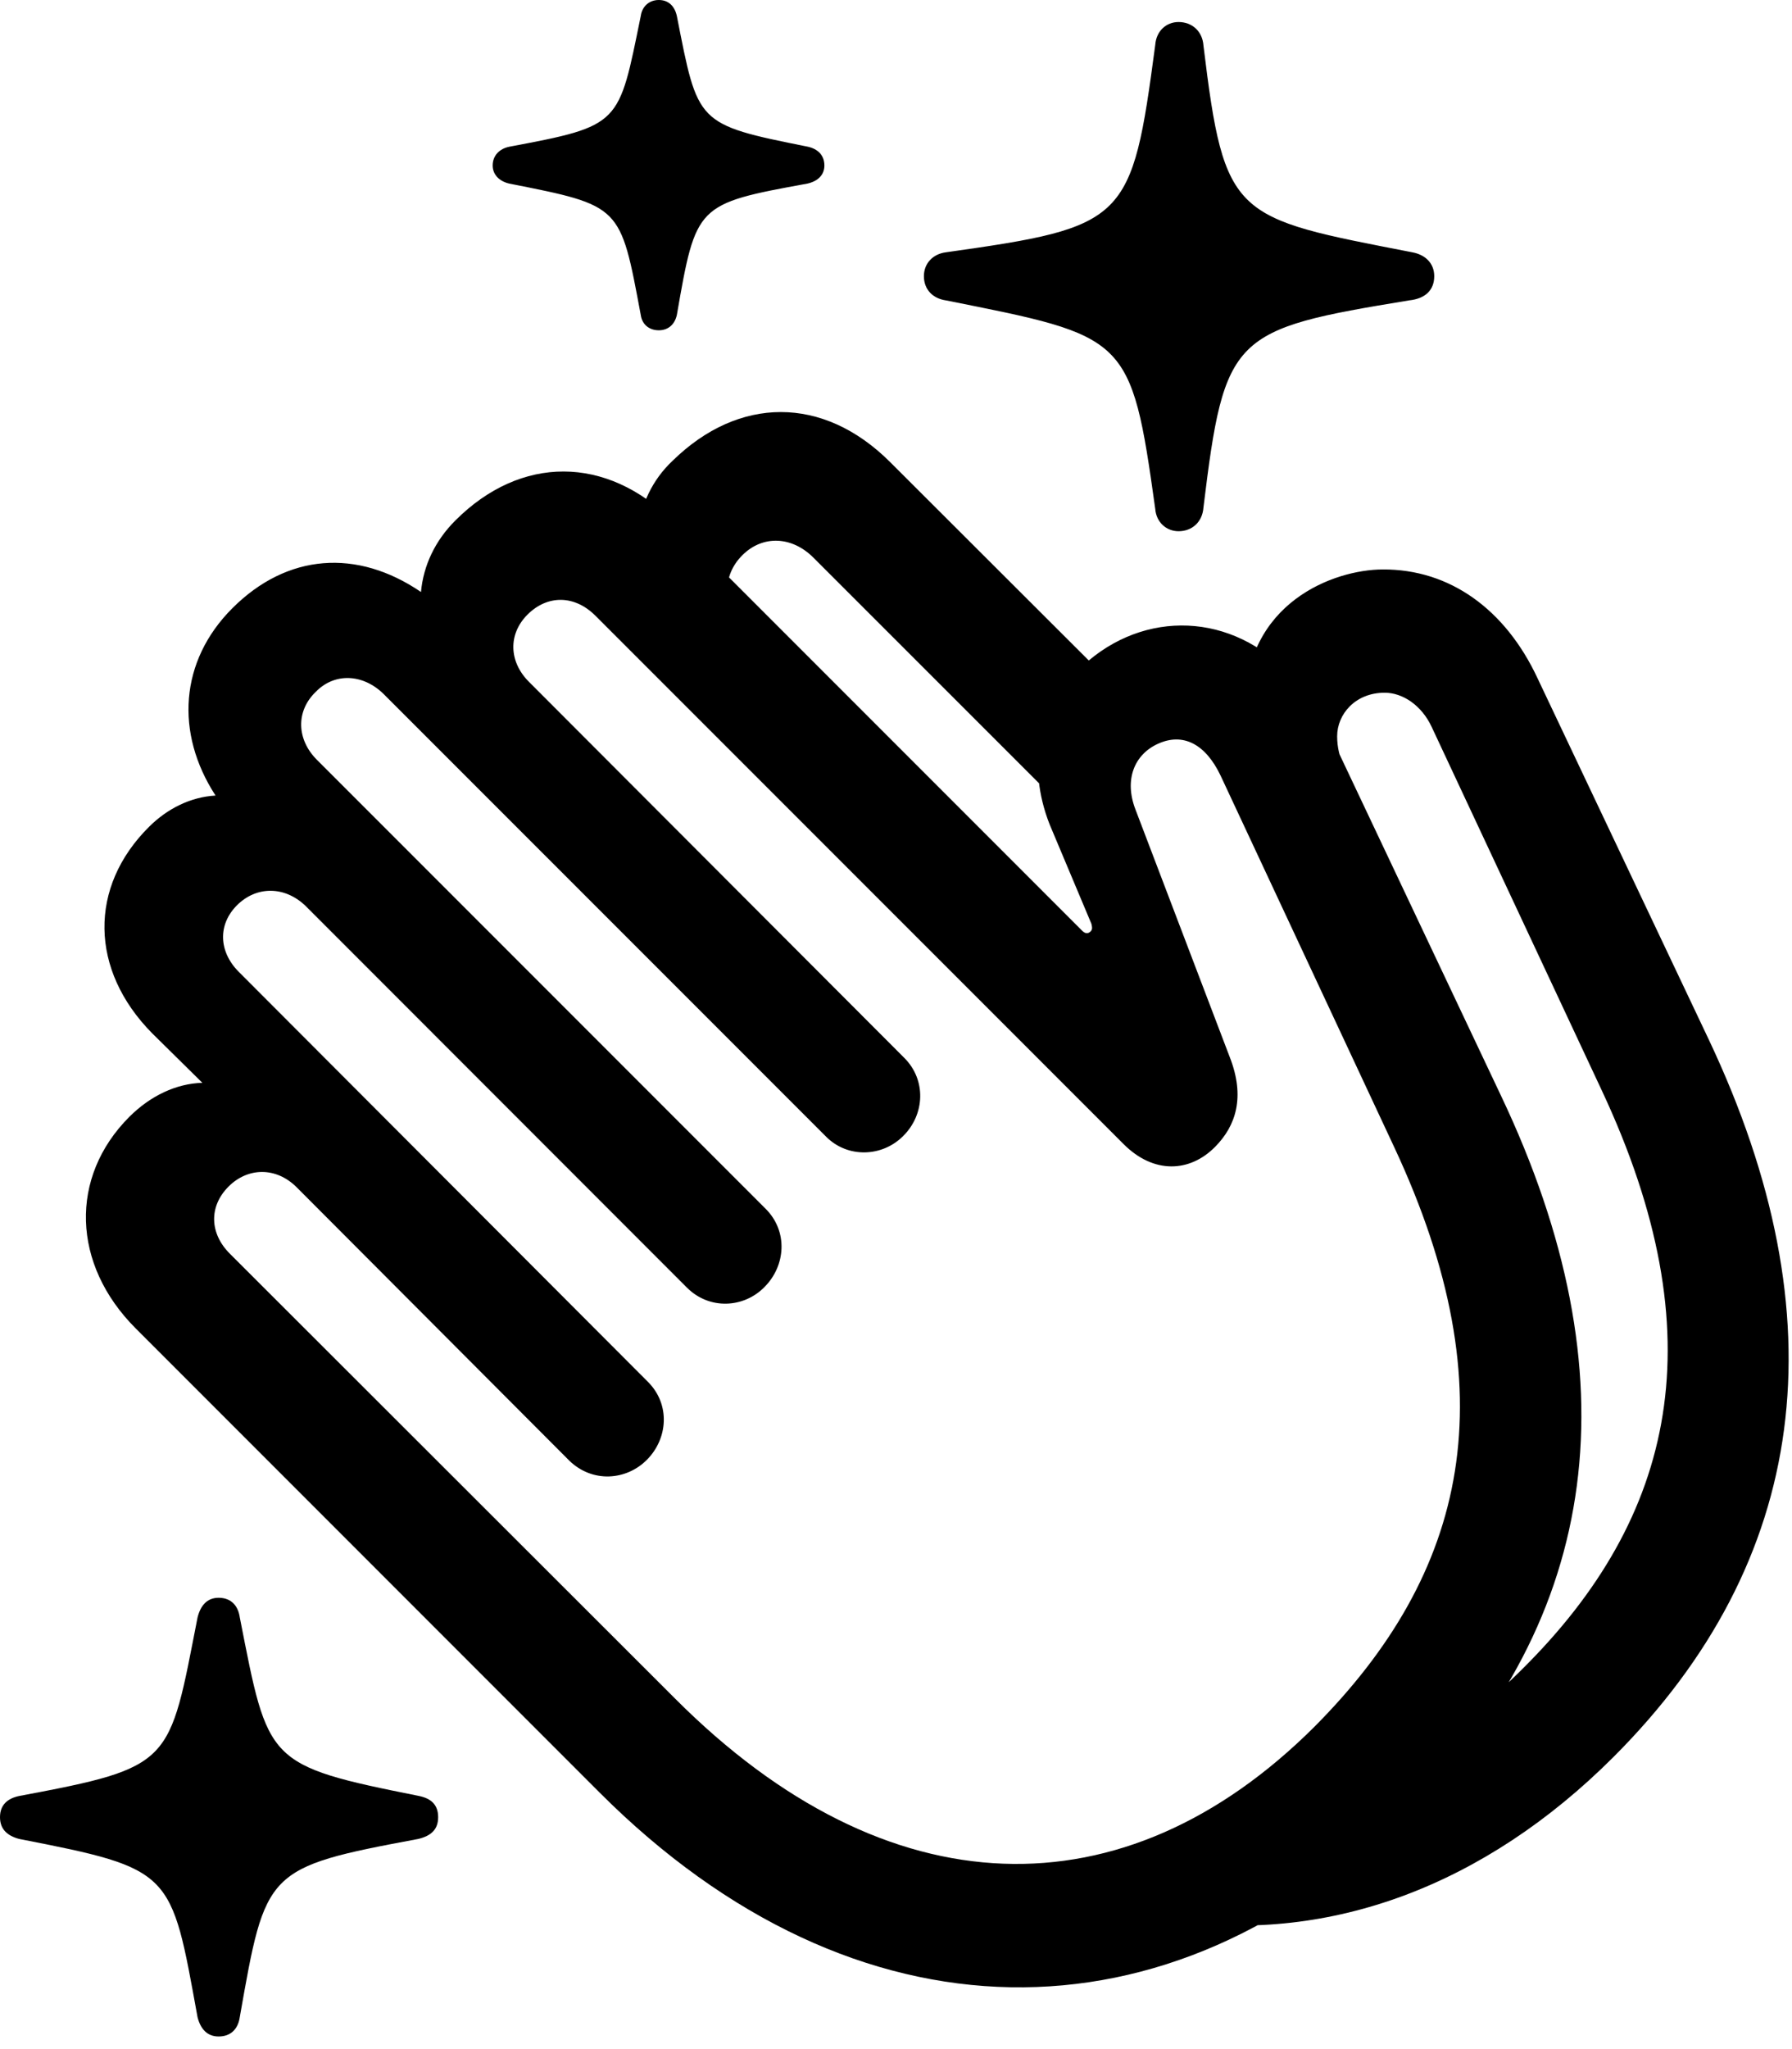 <svg width="28" height="32" viewBox="0 0 28 32" fill="none" xmlns="http://www.w3.org/2000/svg">
<path d="M21.975 28.308C25.03 25.263 25.528 21.476 23.453 17.111L20.791 11.486C20.591 11.071 20.351 10.732 20.084 10.465C19.144 9.525 17.759 9.542 16.833 10.48C16.242 11.059 16.036 11.942 16.399 12.871L17.053 14.426C17.063 14.469 17.075 14.512 17.041 14.545C16.997 14.589 16.952 14.578 16.909 14.535L10.522 8.148C9.476 7.101 8.134 7.11 7.117 8.126C6.798 8.443 6.615 8.833 6.578 9.245C5.579 8.565 4.487 8.642 3.63 9.499C2.808 10.321 2.732 11.446 3.368 12.424C2.98 12.445 2.615 12.628 2.332 12.909C1.38 13.851 1.403 15.15 2.376 16.135L3.162 16.91C2.754 16.921 2.35 17.113 2.022 17.44C1.08 18.382 1.121 19.746 2.12 20.745L9.37 27.995C13.369 31.994 18.288 31.996 21.975 28.308ZM20.538 26.966C17.565 29.93 13.866 29.851 10.548 26.526L3.591 19.578C3.277 19.265 3.258 18.843 3.572 18.529C3.878 18.225 4.317 18.225 4.633 18.539L8.895 22.81C9.256 23.161 9.784 23.121 10.106 22.799C10.438 22.467 10.476 21.932 10.125 21.581L3.731 15.177C3.418 14.864 3.399 14.441 3.703 14.137C4.007 13.834 4.448 13.834 4.774 14.147L10.735 20.11C11.086 20.459 11.623 20.428 11.945 20.099C12.277 19.767 12.316 19.23 11.964 18.878L4.951 11.865C4.637 11.551 4.618 11.11 4.932 10.806C5.226 10.502 5.668 10.521 5.991 10.835L12.912 17.755C13.243 18.085 13.781 18.073 14.112 17.741C14.454 17.402 14.473 16.865 14.132 16.523L8.263 10.646C7.95 10.332 7.938 9.902 8.242 9.598C8.556 9.285 8.98 9.292 9.303 9.615L17.555 17.866C18.028 18.34 18.593 18.308 18.986 17.91C19.309 17.584 19.461 17.134 19.214 16.506L17.741 12.64C17.561 12.171 17.728 11.78 18.094 11.615C18.481 11.439 18.834 11.613 19.072 12.113L21.782 17.909C23.582 21.752 22.931 24.562 20.538 26.966ZM10.511 7.194C10.187 7.497 10.014 7.888 9.965 8.287L11.612 9.81C11.29 9.454 11.277 8.987 11.603 8.667C11.919 8.354 12.374 8.374 12.707 8.706L16.51 12.507L17.698 10.999L13.907 7.215C12.858 6.169 11.539 6.188 10.511 7.194ZM25.21 27.439C28.267 24.383 28.765 20.597 26.697 16.229L24.026 10.596C23.522 9.514 22.65 8.887 21.605 8.893C20.847 8.895 19.448 9.404 19.448 11.063C19.448 11.184 19.448 11.302 19.467 11.432L20.997 11.966C20.933 11.825 20.893 11.674 20.893 11.498C20.893 11.153 21.177 10.818 21.635 10.818C21.918 10.818 22.212 11.015 22.369 11.35L25.027 17.027C26.824 20.861 26.186 23.692 23.776 26.075C22.756 27.093 21.648 27.749 20.504 28.024L18.388 30.004C20.782 30.33 23.186 29.461 25.21 27.439Z" fill="black"/>
<path d="M18.415 8.296C18.623 8.296 18.788 8.155 18.804 7.925C19.133 5.222 19.254 5.145 22.017 4.691C22.27 4.665 22.41 4.531 22.41 4.313C22.41 4.111 22.27 3.977 22.066 3.94C19.271 3.396 19.133 3.419 18.804 0.711C18.788 0.485 18.623 0.344 18.415 0.344C18.222 0.344 18.067 0.485 18.051 0.699C17.684 3.462 17.608 3.542 14.781 3.94C14.579 3.965 14.436 4.111 14.436 4.313C14.436 4.52 14.573 4.661 14.779 4.691C17.613 5.256 17.674 5.235 18.051 7.95C18.067 8.155 18.224 8.296 18.415 8.296ZM10.294 5.158C10.431 5.158 10.541 5.077 10.576 4.918C10.876 3.194 10.878 3.184 12.616 2.867C12.779 2.83 12.881 2.732 12.881 2.585C12.881 2.424 12.779 2.326 12.622 2.291C10.872 1.941 10.908 1.936 10.576 0.251C10.541 0.09 10.441 0 10.294 0C10.143 0 10.033 0.1 10.012 0.249C9.664 1.951 9.712 1.962 7.959 2.291C7.798 2.324 7.698 2.434 7.698 2.585C7.698 2.722 7.796 2.83 7.957 2.867C9.712 3.214 9.691 3.203 10.012 4.92C10.033 5.067 10.143 5.158 10.294 5.158ZM3.416 31.803C3.609 31.803 3.721 31.683 3.747 31.498C4.152 29.203 4.142 29.165 6.536 28.718C6.737 28.669 6.846 28.57 6.846 28.378C6.846 28.185 6.737 28.086 6.547 28.047C4.148 27.567 4.194 27.532 3.747 25.26C3.721 25.073 3.609 24.952 3.416 24.952C3.235 24.952 3.134 25.073 3.087 25.258C2.638 27.551 2.715 27.594 0.301 28.047C0.12 28.084 0 28.185 0 28.378C0 28.57 0.118 28.669 0.299 28.718C2.715 29.189 2.67 29.216 3.087 31.504C3.134 31.683 3.235 31.803 3.416 31.803Z" fill="black"/>
</svg>
